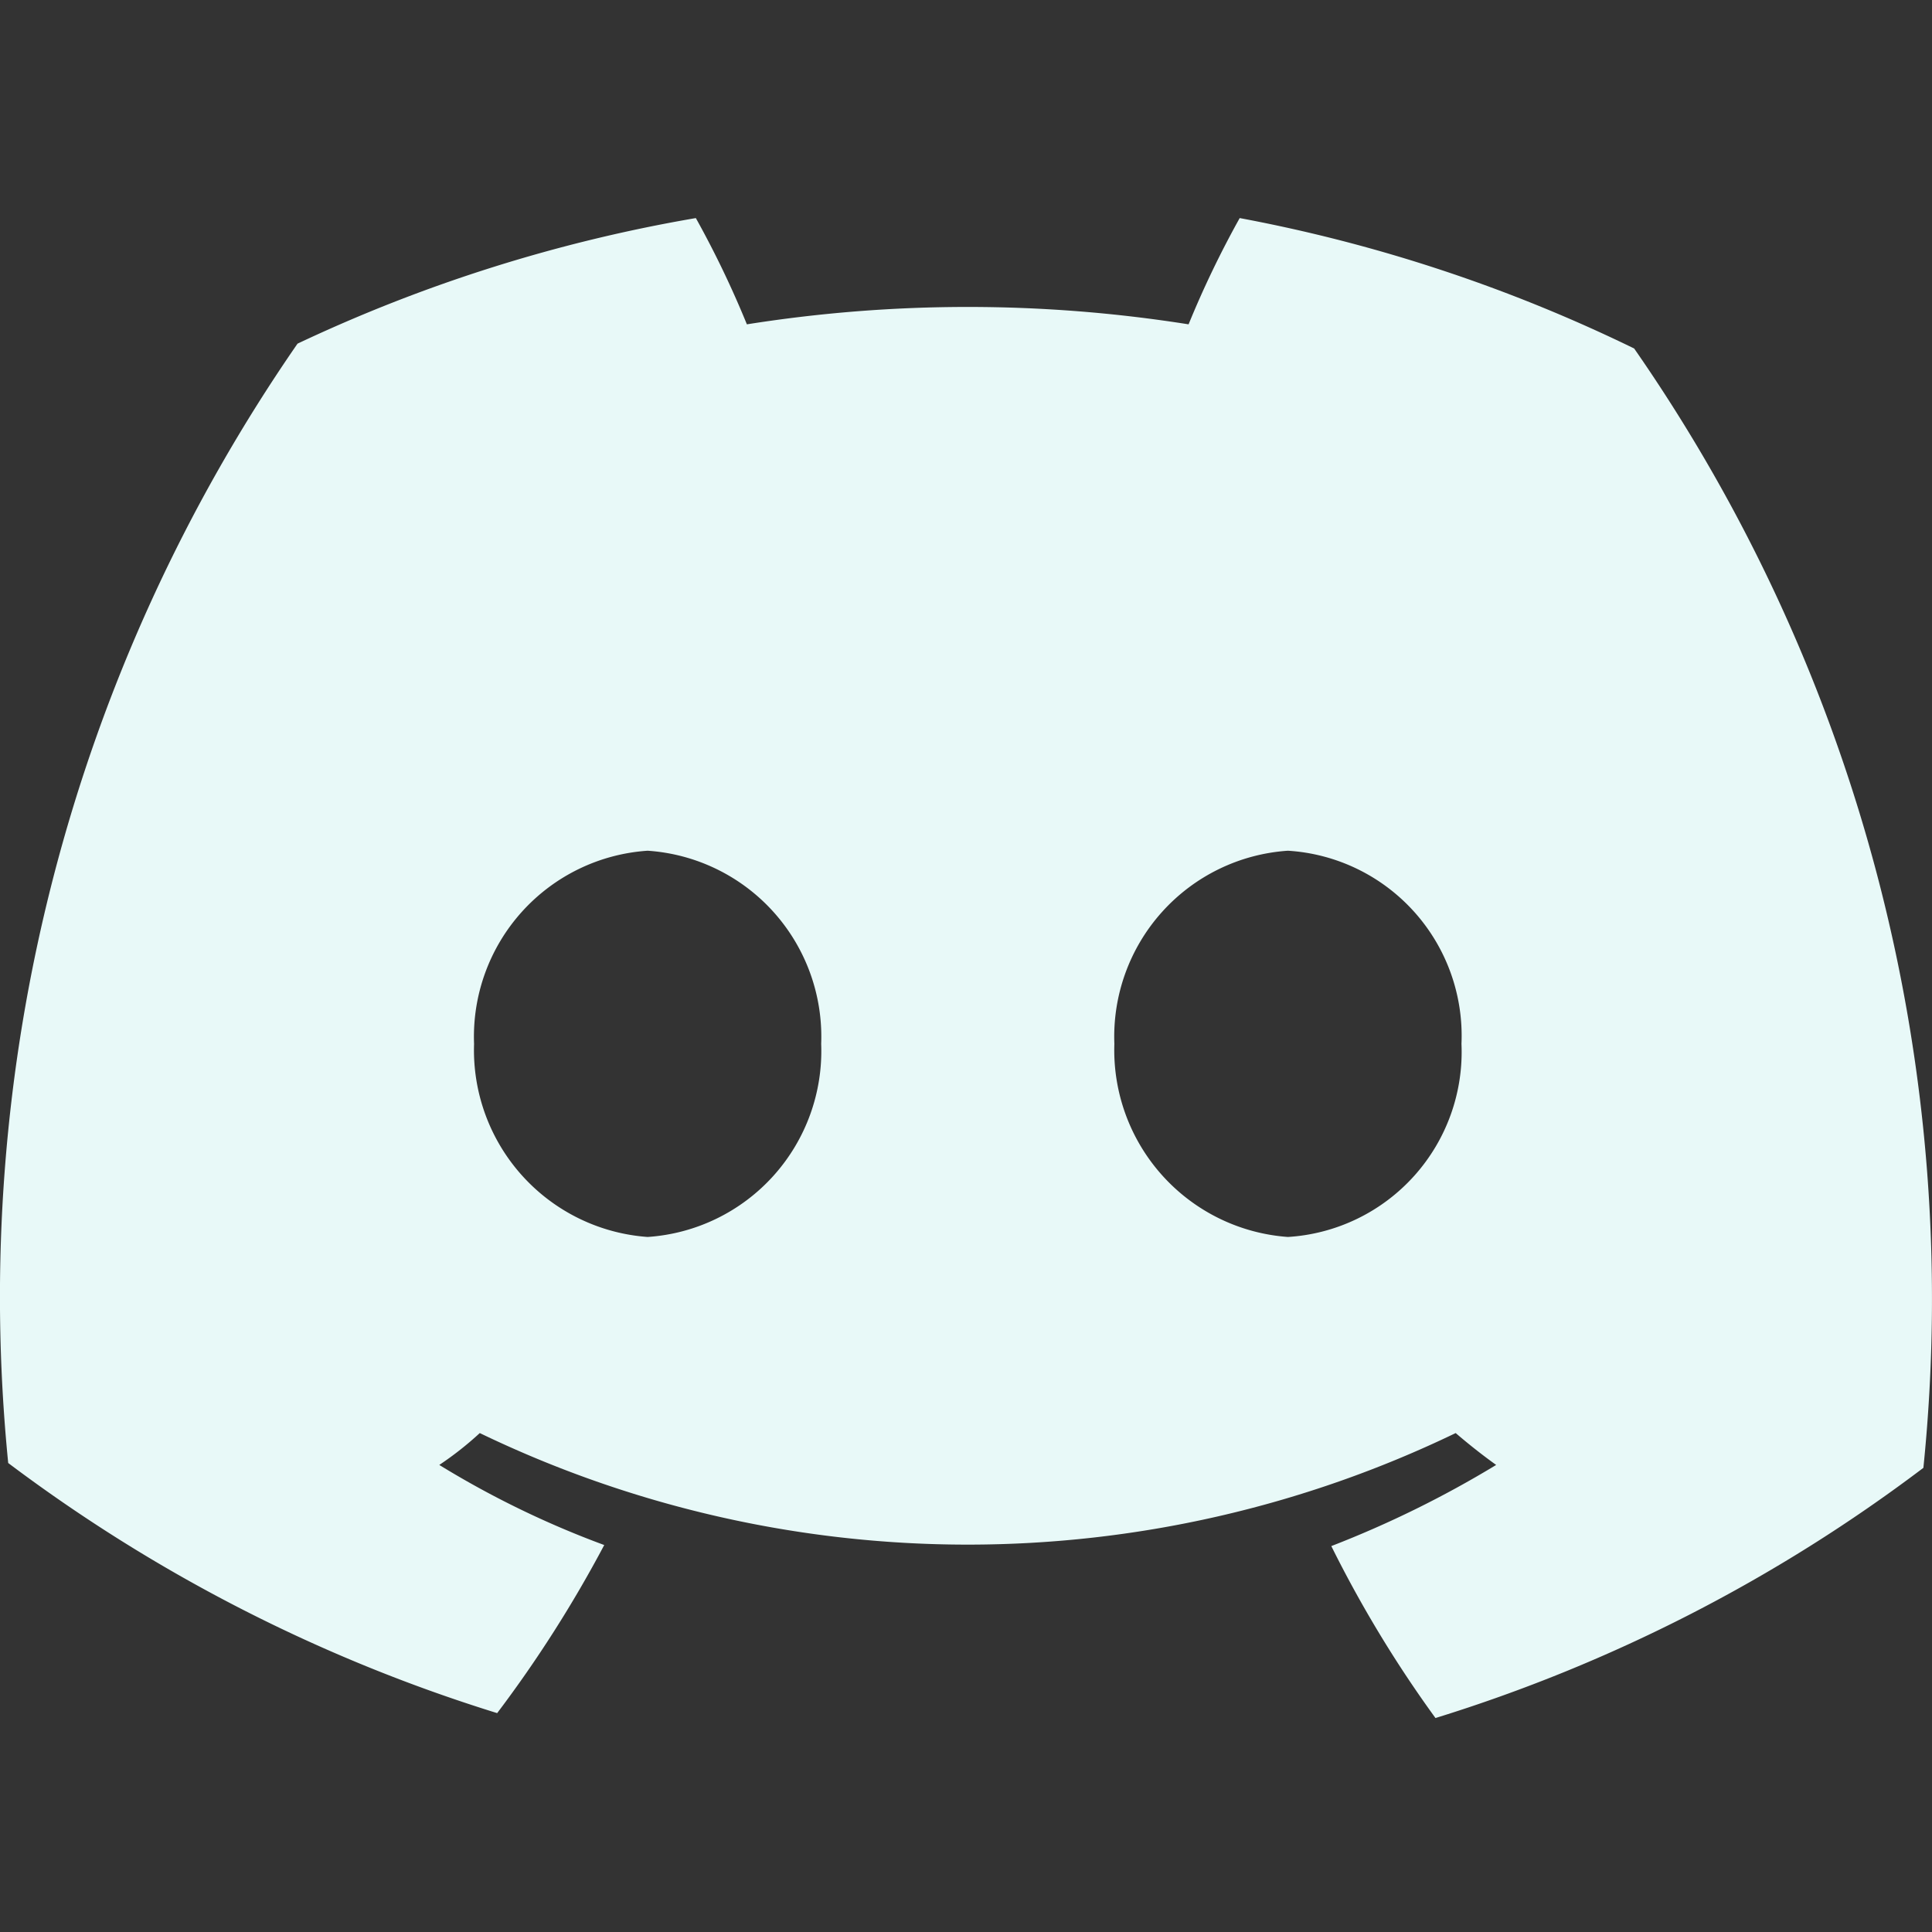 <?xml version="1.0" encoding="UTF-8" standalone="no"?>
<svg
   width="24"
   height="24"
   viewBox="0 0 24 24"
   version="1.1"
   id="svg1"
   sodipodi:docname="discord_logo.svg"
   inkscape:version="1.3.2 (091e20e, 2023-11-25, custom)"
   xmlns:inkscape="http://www.inkscape.org/namespaces/inkscape"
   xmlns:sodipodi="http://sodipodi.sourceforge.net/DTD/sodipodi-0.dtd"
   xmlns="http://www.w3.org/2000/svg"
   xmlns:svg="http://www.w3.org/2000/svg">
  <rect x="0" y="0" width="24" height="24" fill="#333333" stroke="none"/>
  <defs
     id="defs1" />
  <sodipodi:namedview
     id="namedview1"
     pagecolor="#ffffff"
     bordercolor="#000000"
     borderopacity="0.25"
     inkscape:showpageshadow="2"
     inkscape:pageopacity="0.0"
     inkscape:pagecheckerboard="0"
     inkscape:deskcolor="#d1d1d1"
     inkscape:zoom="50.708333"
     inkscape:cx="11.349219"
     inkscape:cy="12.019721"
     inkscape:window-width="2560"
     inkscape:window-height="1494"
     inkscape:window-x="-11"
     inkscape:window-y="1609"
     inkscape:window-maximized="1"
     inkscape:current-layer="svg1" />
  <path
     d="m 15.4,2.709 a 12.147,12.165 0 0 0 -0.635,1.32 17.562,17.588 0 0 0 -5.487,0 A 12.147,12.165 0 0 0 8.644,2.709 19.167,19.196 0 0 0 3.696,4.269 20.76,20.791 0 0 0 0.102,18.174 19.886,19.916 0 0 0 6.176,21.281 15.441,15.465 0 0 0 7.506,19.193 11.56,11.577 0 0 1 5.457,18.198 a 4.061,4.067 0 0 0 0.503,-0.396 13.968,13.989 0 0 0 12.123,0 q 0.252,0.216 0.503,0.396 a 12.986,13.005 0 0 1 -2.048,1.008 14.866,14.889 0 0 0 1.294,2.136 A 19.694,19.724 0 0 0 23.893,18.234 20.628,20.66 0 0 0 20.3,4.329 19.275,19.304 0 0 0 15.4,2.709 Z M 8.045,15.366 a 2.324,2.327 0 0 1 -2.156,-2.399 2.312,2.315 0 0 1 2.156,-2.399 2.312,2.315 0 0 1 2.156,2.399 2.312,2.315 0 0 1 -2.156,2.399 z m 7.954,0 a 2.324,2.327 0 0 1 -2.156,-2.399 2.312,2.315 0 0 1 2.156,-2.399 2.3,2.303 0 0 1 2.156,2.399 2.3,2.303 0 0 1 -2.156,2.399 z"
     id="path1"
     style="fill:#e8f9f8;fill-opacity:1;stroke-width:1.199" />
</svg>
